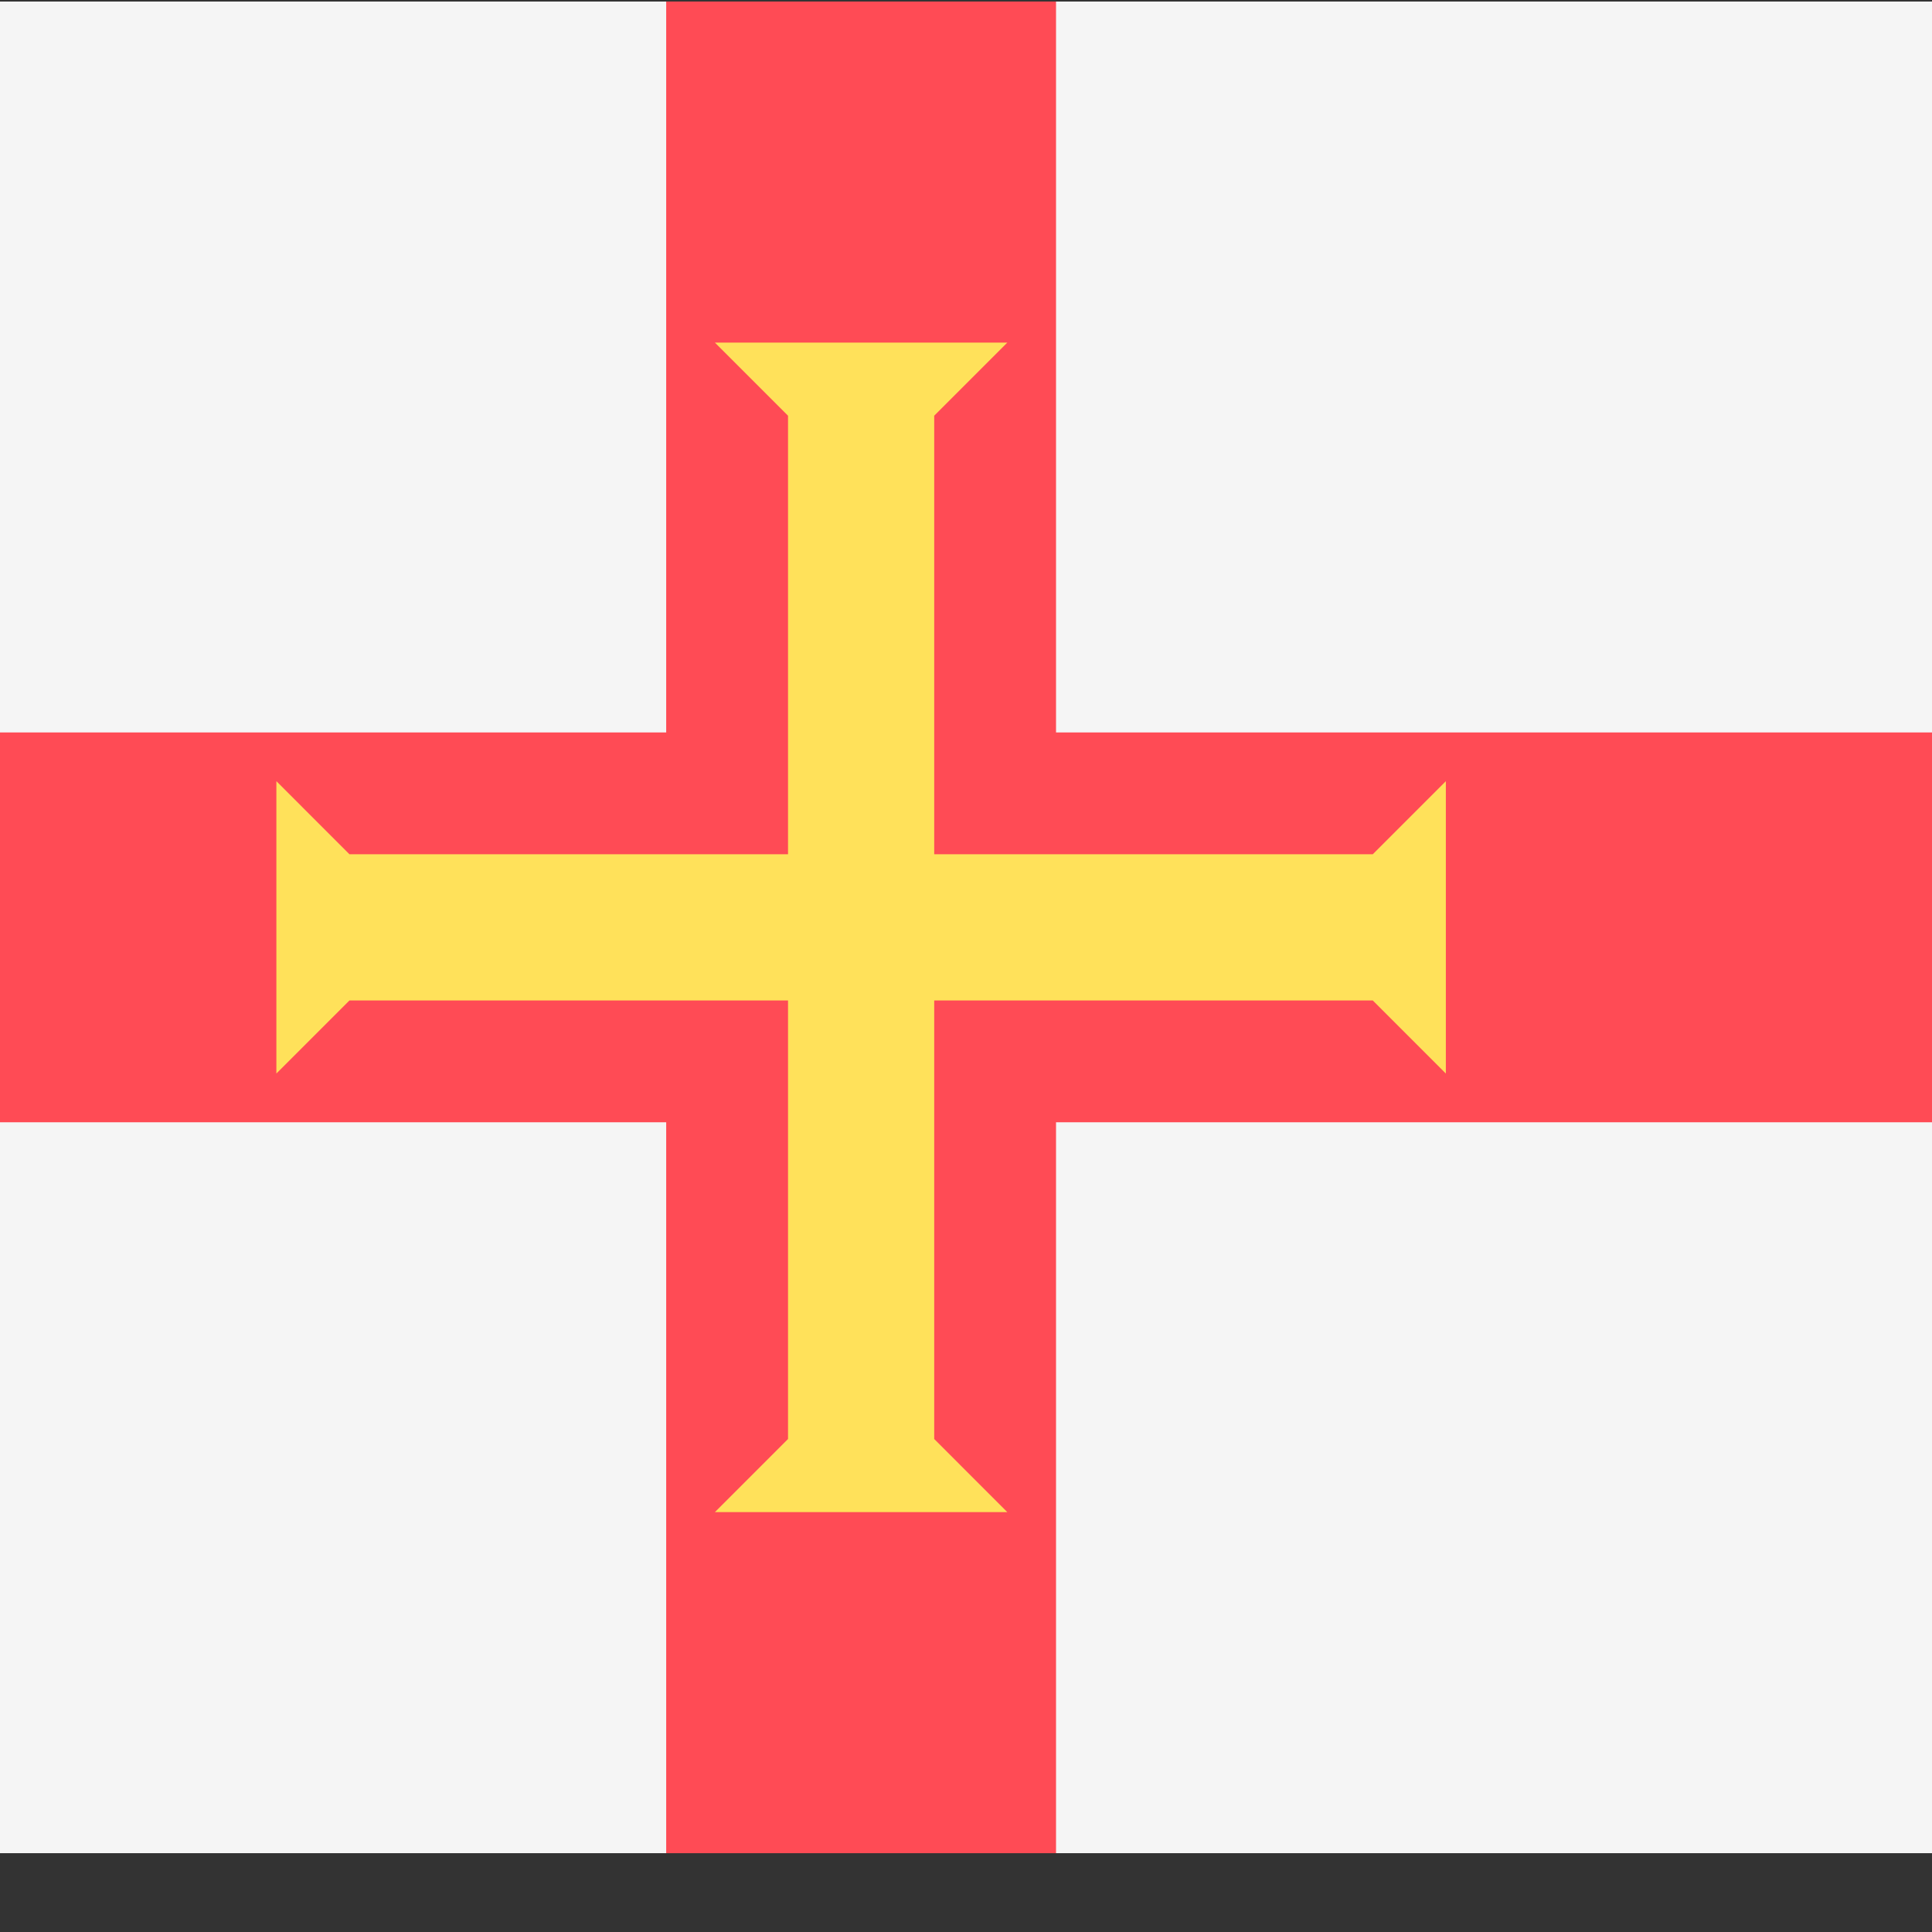 <?xml version="1.0" encoding="iso-8859-1"?>
<!-- Generator: Adobe Illustrator 19.0.0, SVG Export Plug-In . SVG Version: 6.00 Build 0)  -->
<svg xmlns="http://www.w3.org/2000/svg" xmlns:xlink="http://www.w3.org/1999/xlink" version="1.1" id="Layer_1" x="0px" y="0px" viewBox="100 88 350 350" style="enable-background:new 0 0 512.001 512.001;" xml:space="preserve">
<rect x="100" y="88" width="350" height="350" fill="#333333" stroke="none"/>
<path style="fill:#F5F5F5;" d="M503.172,423.724H8.828c-4.875,0-8.828-3.953-8.828-8.828V97.104c0-4.875,3.953-8.828,8.828-8.828  h494.345c4.875,0,8.828,3.953,8.828,8.828v317.792C512,419.772,508.047,423.724,503.172,423.724z"/>
<polygon style="fill:#FF4B55;" points="512,220.69 291.31,220.69 291.31,88.276 220.689,88.276 220.689,220.69 0,220.69 0,291.31   220.689,291.31 220.689,423.724 291.31,423.724 291.31,291.31 512,291.31 "/>
<g>
	<polygon style="fill:#FFE15A;" points="361.93,282.483 361.93,229.517 348.689,242.759 163.31,242.759 150.069,229.517    150.069,282.483 163.31,269.241 348.689,269.241  "/>
	<polygon style="fill:#FFE15A;" points="229.517,361.931 282.482,361.931 269.241,348.689 269.241,163.311 282.482,150.069    229.517,150.069 242.758,163.311 242.758,348.689  "/>
</g>
<g>
</g>
<g>
</g>
<g>
</g>
<g>
</g>
<g>
</g>
<g>
</g>
<g>
</g>
<g>
</g>
<g>
</g>
<g>
</g>
<g>
</g>
<g>
</g>
<g>
</g>
<g>
</g>
<g>
</g>
</svg>
